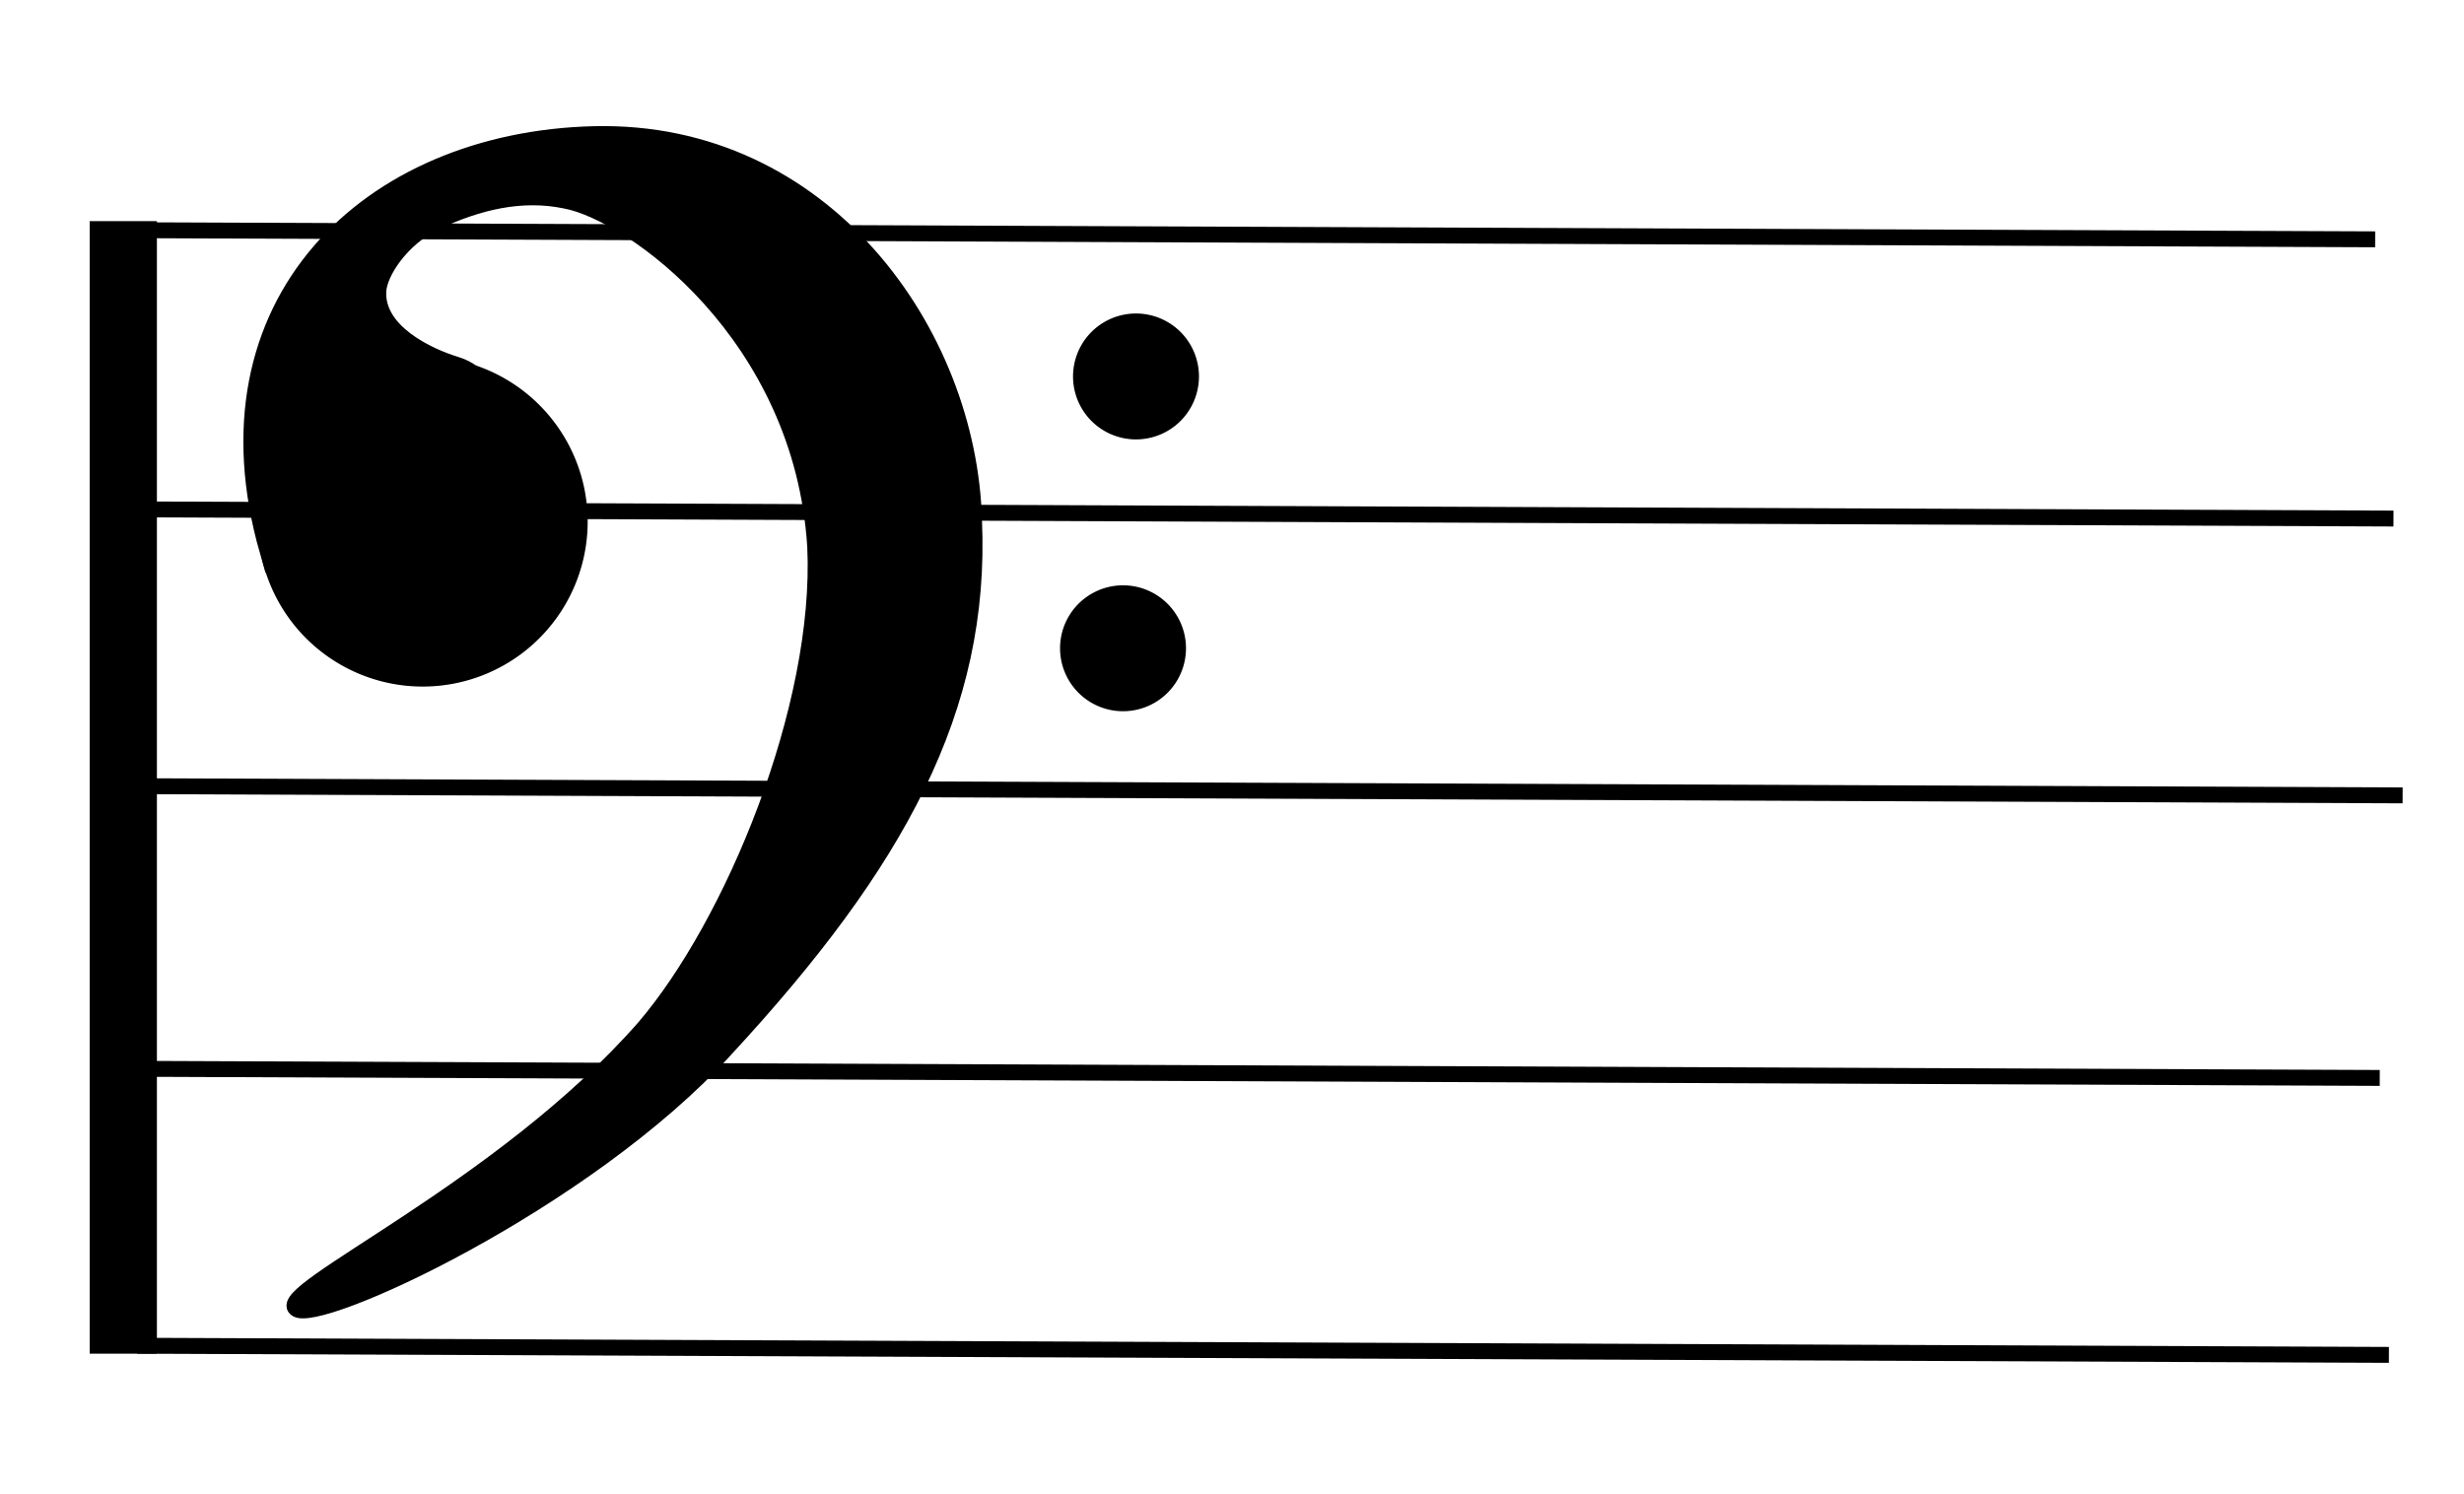 <?xml version="1.0" encoding="UTF-8"?>
<svg viewBox="0 0 193.75 117.5" xmlns="http://www.w3.org/2000/svg" xmlns:xlink="http://www.w3.org/1999/xlink">
 <g transform="translate(-79.558 -327.43)" fill="none" stroke="#000">
  <path d="m89.253 344.82v89.064" stroke-width="5.286"/>
  <path d="m89.253 345.53 177.07 0.72" stroke-width="1.25"/>
  <path d="m90.693 367.49 177.07 0.72" stroke-width="1.25"/>
  <path d="m91.412 389.26 177.07 0.72" stroke-width="1.25"/>
  <path d="m89.613 411.48 177.07 0.72" stroke-width="1.25"/>
  <path d="m90.333 433.26 177.07 0.72" stroke-width="1.25"/>
 </g>
 <g transform="translate(-74.818 -328.28)" fill-rule="evenodd" stroke="#000">
  <path transform="translate(-176.1 32.065)" d="m344.57 325.82a4.326 4.326 0 1 0 -8.652 0 4.326 4.326 0 1 0 8.652 0z" stroke-width="1.25"/>
  <path transform="translate(-177.12 53.441)" d="m344.57 325.82a4.326 4.326 0 1 0 -8.652 0 4.326 4.326 0 1 0 8.652 0z" stroke-width="1.25"/>
  <path transform="matrix(1.398 0 0 1.398 -44.923 -146.31)" d="m118.08 368.82a8.652 8.652 0 1 0 -17.305 0 8.652 8.652 0 1 0 17.305 0z" stroke-width="1.252"/>
  <path d="m95.86 371.63c-5.595-19.505 7.9-32.38 25.689-32.801 18.043-0.421 29.476 15.601 29.86 30.387 0.639 14.787-6.024 26.93-19.494 41.516-11.038 12.161-32.25 21.878-33.826 20.465-1.756-1.412 16.211-9.347 27.388-22.104 6.933-8.093 14.041-25.185 13.442-37.831-1.043-16.655-14.435-26.252-19.667-27.207-3.452-0.711-6.864 0.12-10.181 1.676-2.729 1.334-4.435 3.997-4.504 5.455-0.163 3.194 3.909 5.095 6.12 5.768 8.258 2.495-3.589 23.734-14.826 14.674z" stroke-width="1.25"/>
 </g>
</svg>
